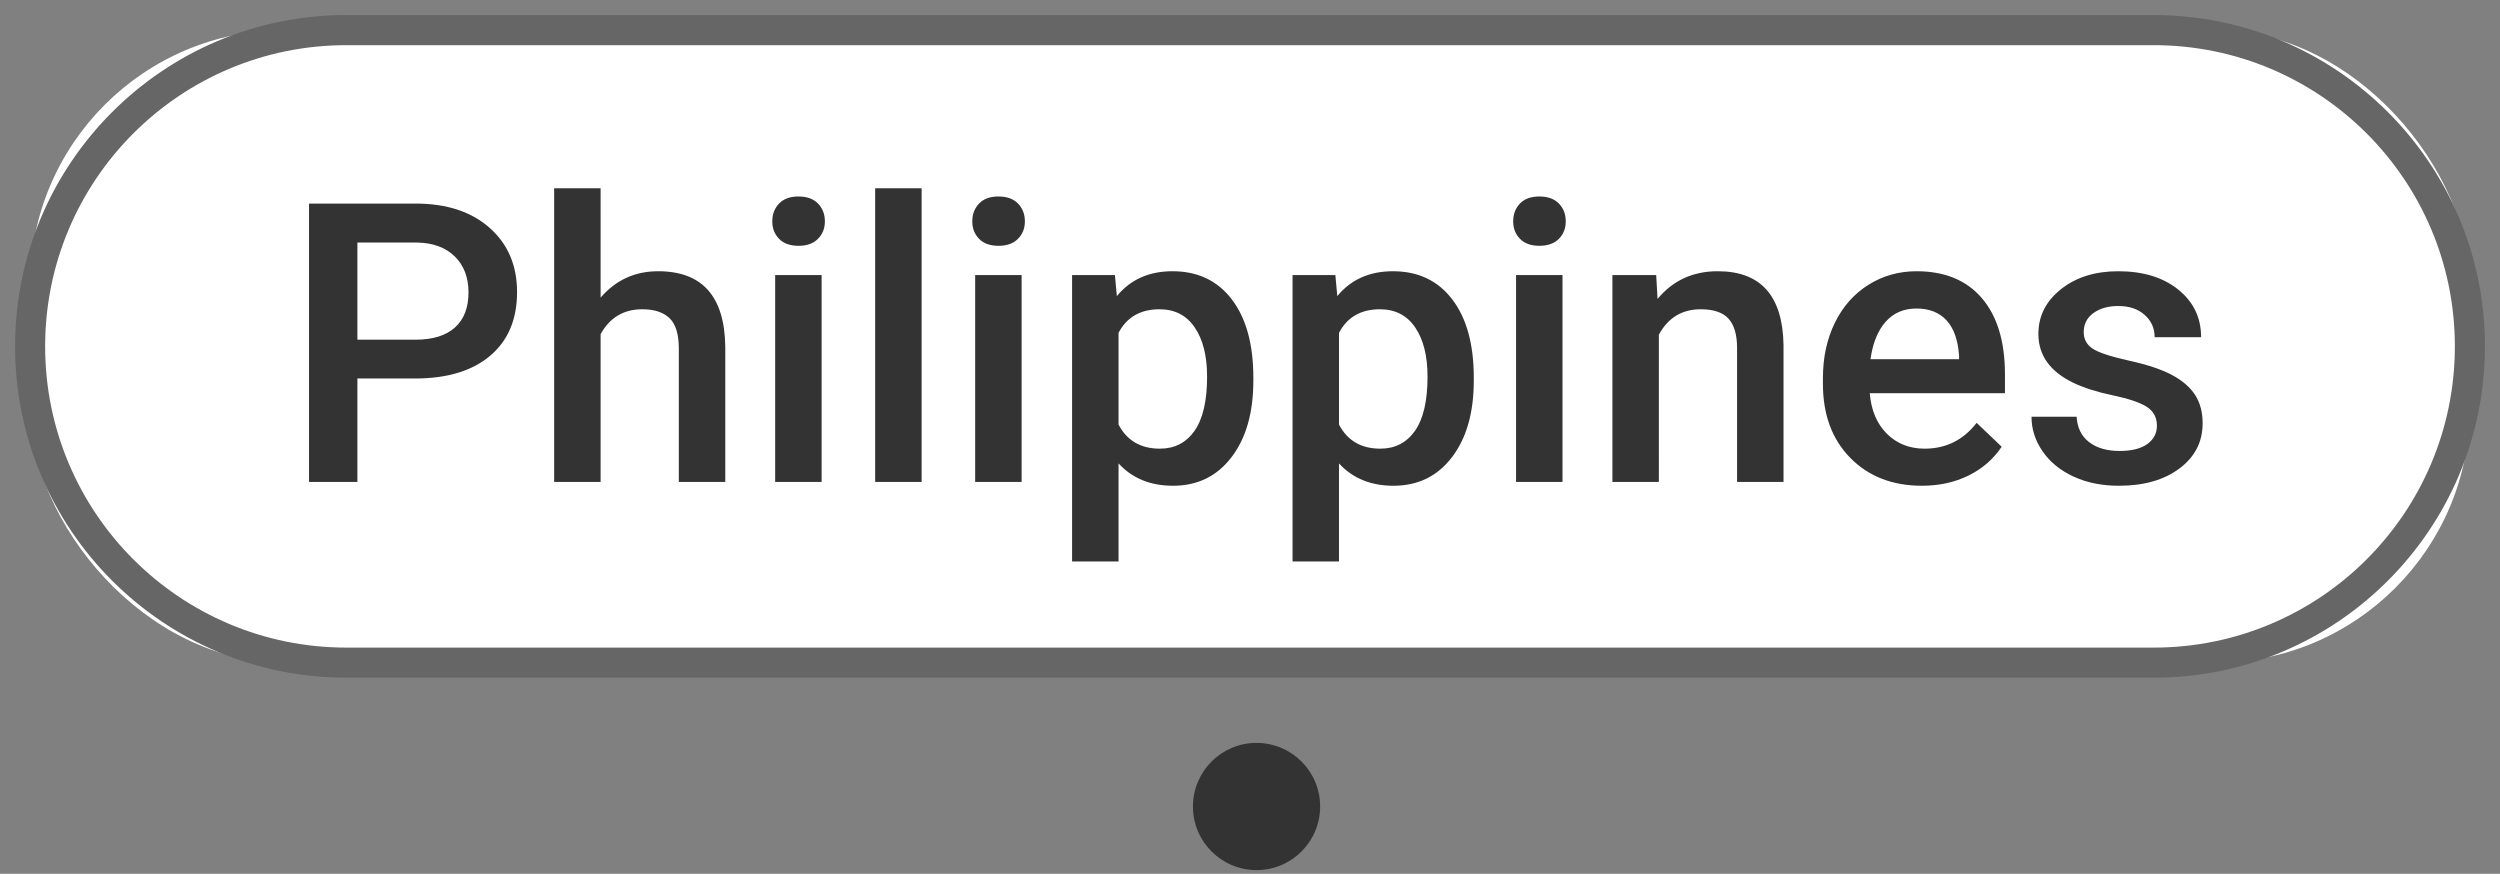 <svg xmlns="http://www.w3.org/2000/svg" width="103" height="36" viewBox="0 0 103 36">
    <rect x="0" y="0" width="103" height="36" fill="#808080" stroke="none"/>
    <g fill="none">
        <rect width="100.518" height="26.06" x="1.241" y="1.241" fill="#FFF" rx="10.5"/>
        <path fill="#666" d="M88.729.62H14.27C6.732.62.621 6.732.621 14.271c0 7.54 6.111 13.65 13.65 13.65H88.73c7.539 0 13.65-6.11 13.65-13.65 0-7.539-6.111-13.65-13.65-13.65zM14.27 1.861H88.73c6.854 0 12.41 5.556 12.41 12.41s-5.556 12.41-12.41 12.41H14.27c-6.854 0-12.41-5.556-12.41-12.41s5.556-12.41 12.41-12.41z"/>
        <path fill="#333" d="M14.725 19.855v-4.261h2.371c1.329 0 2.362-.313 3.1-.938.738-.624 1.107-1.499 1.107-2.623 0-1.097-.377-1.98-1.13-2.646-.754-.667-1.772-1-3.053-1h-4.388v11.468h1.993zm2.395-5.86h-2.395V9.993h2.45c.662.01 1.182.201 1.56.571.378.37.567.865.567 1.485 0 .63-.187 1.112-.56 1.446-.372.333-.913.5-1.622.5zm7.625 5.86v-6.089c.378-.682.95-1.024 1.717-1.024.494 0 .868.122 1.123.367.254.244.382.66.382 1.248v5.498h1.914v-5.569c-.026-2.074-.948-3.111-2.765-3.111-.956 0-1.746.362-2.371 1.087V7.756h-1.914v12.1h1.914zm8.153-9.728c.347 0 .614-.096.803-.287.19-.192.284-.432.284-.721 0-.294-.095-.538-.284-.733-.189-.194-.456-.291-.803-.291-.347 0-.613.097-.8.291-.186.195-.28.439-.28.733 0 .289.094.529.28.72.187.192.453.288.8.288zm.953 9.728v-8.523h-1.914v8.523h1.914zm4.12 0V7.756h-1.914v12.1h1.914zm3.167-9.728c.346 0 .614-.096.803-.287.19-.192.284-.432.284-.721 0-.294-.095-.538-.284-.733-.189-.194-.457-.291-.803-.291-.347 0-.614.097-.8.291-.186.195-.28.439-.28.733 0 .289.094.529.28.72.186.192.453.288.8.288zm.953 9.728v-8.523h-1.914v8.523h1.914zm3.993 3.277v-4.04c.562.614 1.31.921 2.245.921 1.009 0 1.812-.393 2.41-1.178.6-.785.899-1.836.899-3.155v-.118c0-1.376-.296-2.45-.886-3.225-.591-.775-1.406-1.162-2.446-1.162-.966 0-1.73.341-2.292 1.024l-.08-.867H44.17v11.8h1.914zm1.702-4.647c-.788 0-1.355-.331-1.702-.993v-3.78c.342-.647.904-.97 1.686-.97.63 0 1.115.25 1.453.749.34.499.509 1.173.509 2.024 0 .998-.172 1.742-.516 2.233-.344.491-.82.737-1.43.737zm7.38 4.647v-4.04c.563.614 1.311.921 2.246.921 1.008 0 1.812-.393 2.41-1.178.599-.785.898-1.836.898-3.155v-.118c0-1.376-.295-2.45-.886-3.225-.59-.775-1.406-1.162-2.446-1.162-.966 0-1.73.341-2.292 1.024l-.079-.867h-1.764v11.8h1.914zm1.702-4.647c-.787 0-1.355-.331-1.701-.993v-3.78c.341-.647.903-.97 1.686-.97.63 0 1.114.25 1.453.749.339.499.508 1.173.508 2.024 0 .998-.172 1.742-.516 2.233-.344.491-.82.737-1.43.737zm6.554-8.358c.347 0 .615-.096.804-.287.189-.192.283-.432.283-.721 0-.294-.094-.538-.283-.733-.19-.194-.457-.291-.804-.291-.346 0-.613.097-.8.291-.186.195-.279.439-.279.733 0 .289.093.529.28.72.186.192.453.288.8.288zm.953 9.728v-8.523h-1.914v8.523h1.914zm3.97 0V13.79c.379-.698.954-1.048 1.726-1.048.53 0 .912.13 1.146.39.233.26.35.66.35 1.201v5.522h1.914v-5.632c-.031-2.032-.934-3.048-2.71-3.048-1.023 0-1.85.38-2.48 1.142l-.056-.985h-1.804v8.523h1.914zm10.84.158c.708 0 1.348-.14 1.918-.421.57-.281 1.025-.677 1.366-1.186l-1.032-.985c-.551.71-1.265 1.064-2.142 1.064-.625 0-1.144-.205-1.556-.615-.412-.41-.647-.966-.705-1.67h5.57v-.772c0-1.354-.317-2.402-.95-3.143-.633-.74-1.53-1.11-2.69-1.11-.73 0-1.392.186-1.985.559-.594.373-1.054.894-1.383 1.564-.328.67-.492 1.43-.492 2.28v.236c0 1.271.377 2.289 1.13 3.053.754.764 1.737 1.146 2.95 1.146zm1.528-5.215h-3.648c.09-.656.296-1.168.619-1.536.323-.367.747-.551 1.272-.551.53 0 .945.164 1.245.492.299.328.47.813.512 1.453v.142zm6.585 5.215c1.03 0 1.862-.238 2.497-.713.635-.475.953-1.096.953-1.863 0-.457-.104-.845-.31-1.166-.208-.32-.526-.594-.954-.823-.428-.228-1.018-.425-1.769-.59-.75-.166-1.25-.33-1.496-.493-.247-.163-.37-.391-.37-.685 0-.326.132-.586.397-.78.266-.194.608-.292 1.028-.292.452 0 .814.122 1.087.367.273.244.41.55.41.917h1.914c0-.803-.314-1.457-.941-1.961-.628-.504-1.45-.756-2.47-.756-.955 0-1.743.247-2.363.74-.62.494-.93 1.108-.93 1.843 0 .877.479 1.547 1.434 2.01.436.21.98.383 1.63.519.652.137 1.118.294 1.4.473.28.178.42.438.42.78 0 .31-.13.56-.393.752-.263.191-.646.287-1.15.287-.52 0-.938-.122-1.253-.366-.315-.244-.486-.592-.512-1.044h-1.859c0 .51.152.985.457 1.426.305.441.73.788 1.276 1.04s1.169.378 1.867.378zM51.77 30.607c-1.448 0-2.621 1.174-2.621 2.621s1.173 2.62 2.621 2.62c1.447 0 2.62-1.173 2.62-2.62s-1.173-2.62-2.62-2.62"/>
    </g>
</svg>
